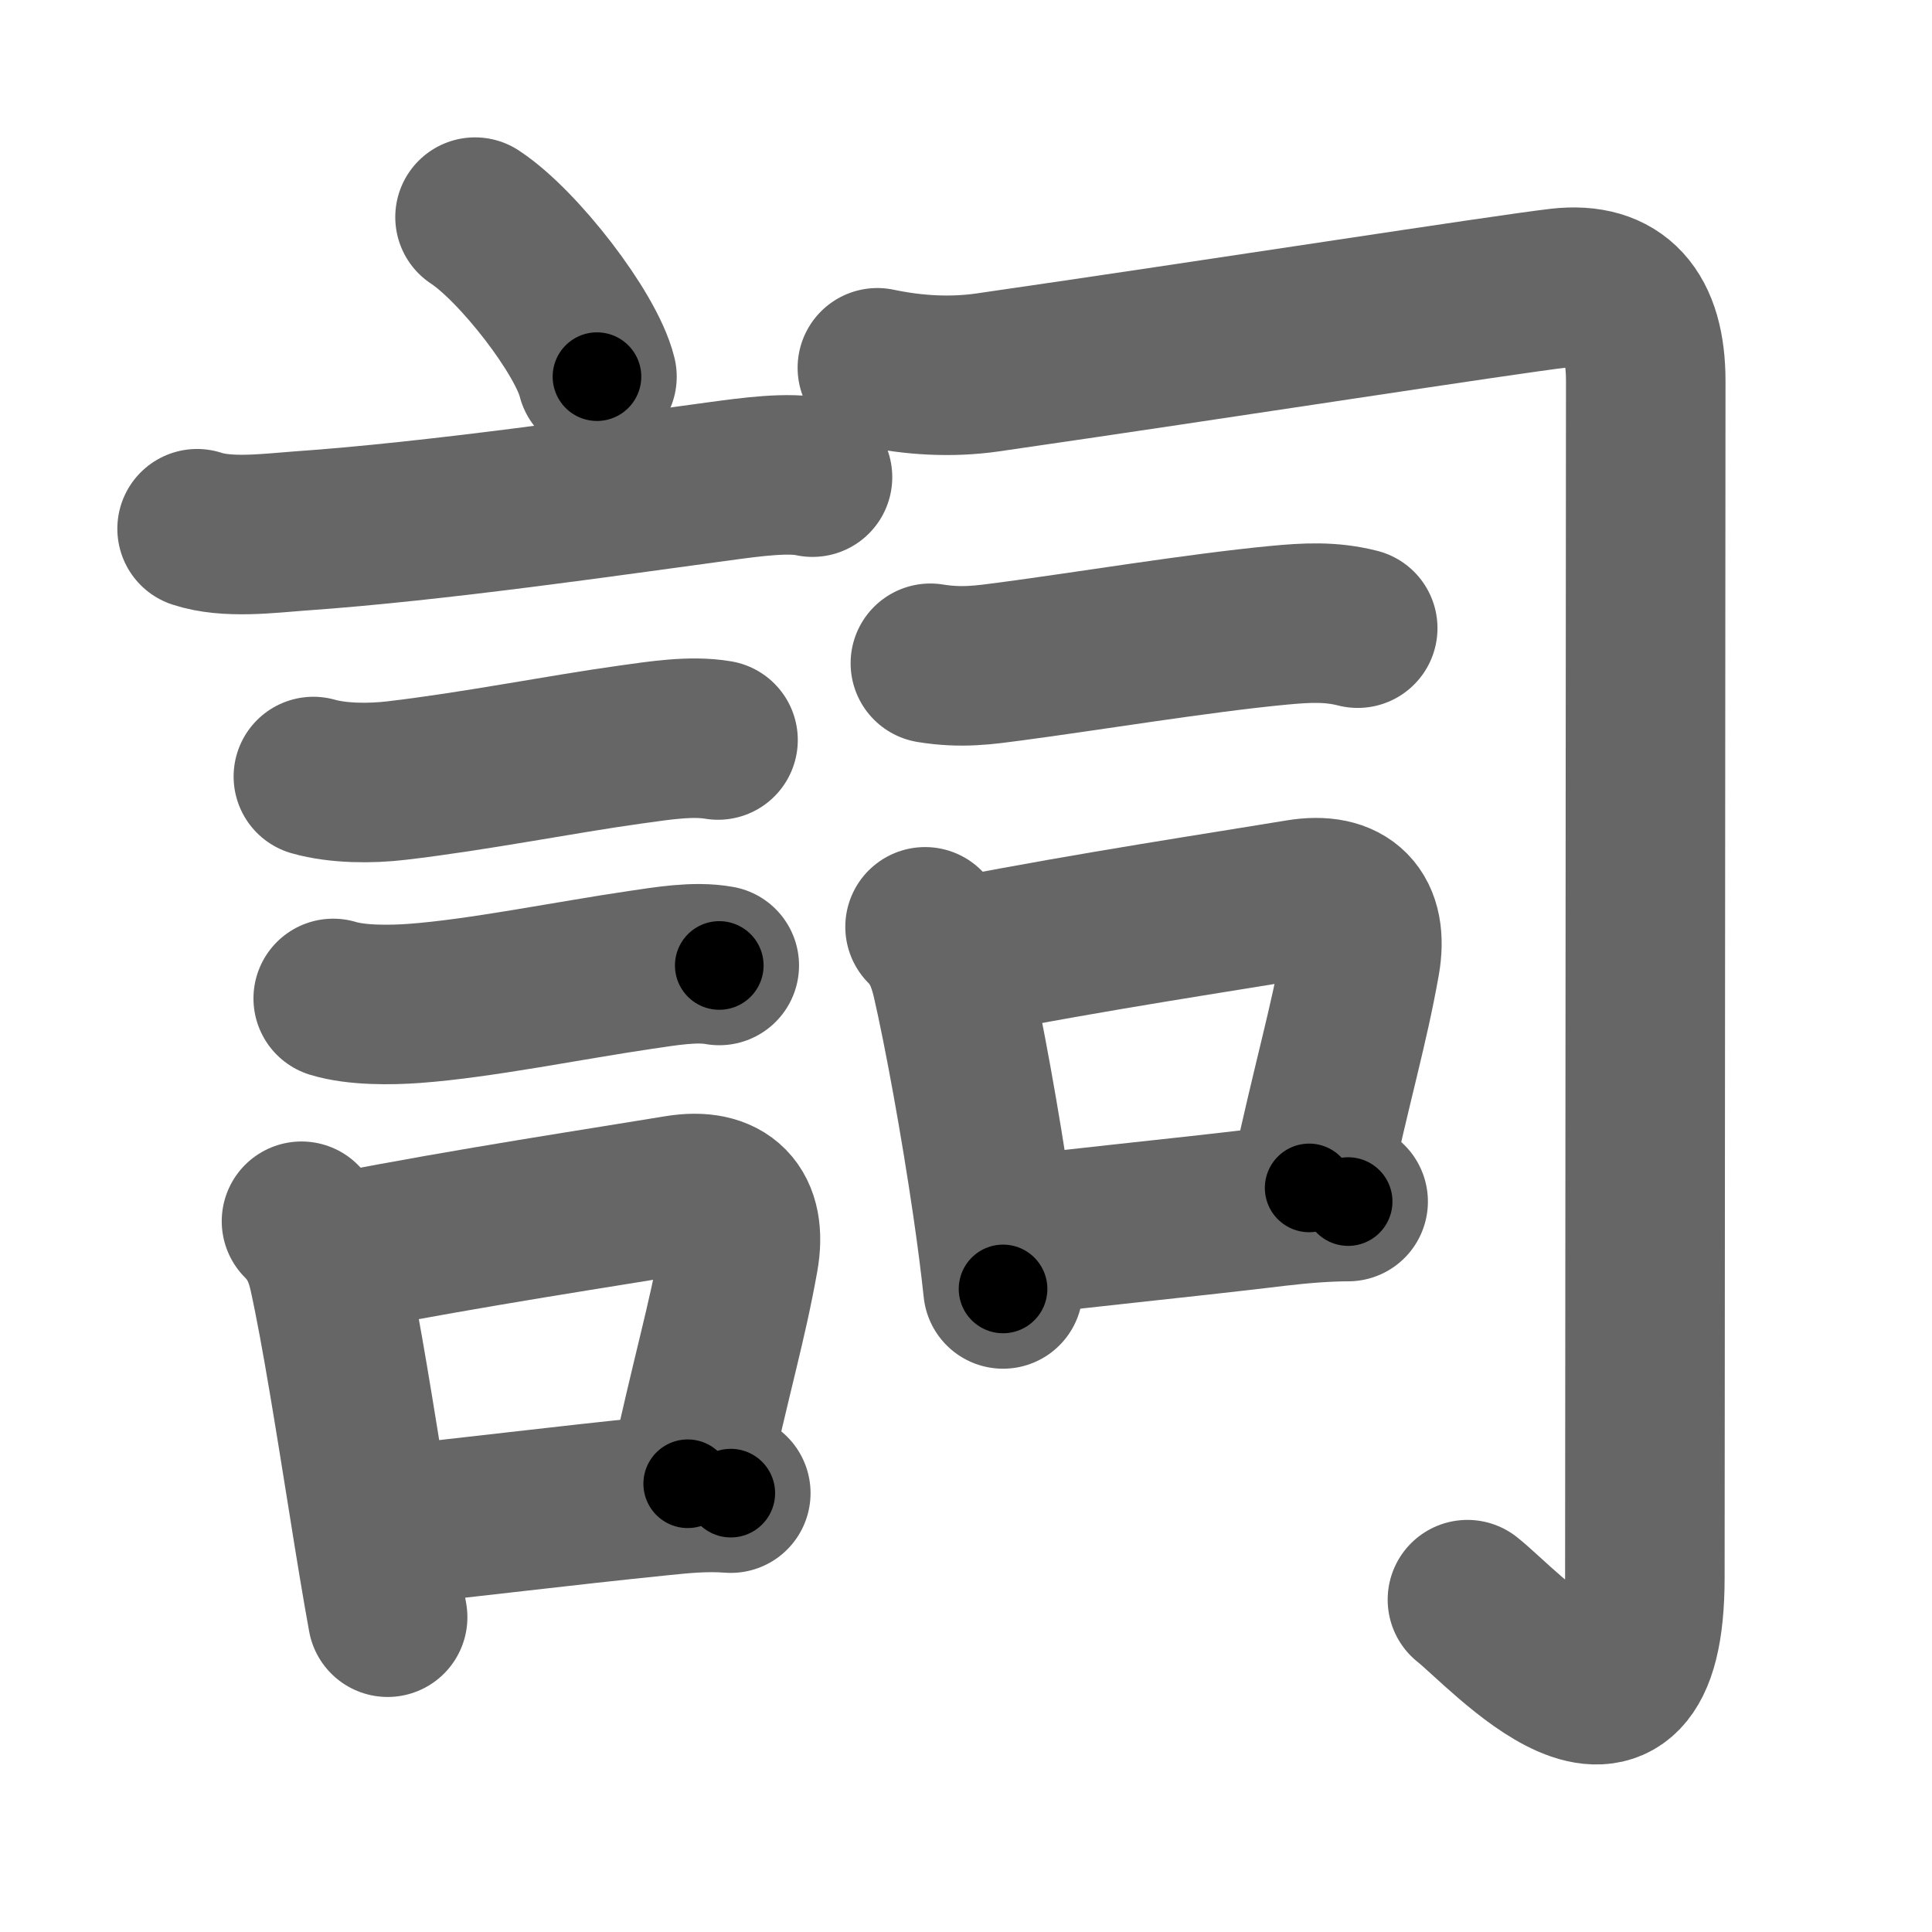 <svg xmlns="http://www.w3.org/2000/svg" width="109" height="109" viewBox="0 0 109 109" id="8a5e"><g fill="none" stroke="#666" stroke-width="9" stroke-linecap="round" stroke-linejoin="round"><g><g><path d="M26.8,12.25c2.43,1.59,6.27,6.53,6.88,9" /><path d="M11.12,29.83c1.7,0.56,4.01,0.26,5.76,0.13c7.78-0.54,17.78-2.01,23.73-2.81c1.78-0.24,3.89-0.53,5.23-0.23" /><path d="M17.68,43.81c1.41,0.4,3.25,0.4,4.68,0.23c4.46-0.52,9.29-1.49,13.26-2.04c1.53-0.21,3.36-0.51,4.89-0.25" /><path d="M18.8,56.33c1.31,0.4,3.25,0.38,4.58,0.28c3.7-0.27,8.74-1.3,12.76-1.89c1.38-0.2,3.06-0.5,4.44-0.25" /><g><path d="M17.01,68.9c0.92,0.92,1.3,1.92,1.53,2.96c0.71,3.22,1.52,8.39,2.28,13.12c0.36,2.27,0.72,4.45,1.05,6.26" /><path d="M19.5,70.62c7.02-1.37,14.77-2.54,18.74-3.2c2.64-0.44,3.91,0.85,3.44,3.52c-0.67,3.76-1.49,6.38-2.88,12.77" /><path d="M22.17,86.05c4.45-0.45,9.3-1.07,15.11-1.66c1.2-0.12,2.47-0.26,3.95-0.15" /></g></g><g p4:phon="司" xmlns:p4="http://kanjivg.tagaini.net"><path d="M49.5,20.75c2.04,0.43,4.15,0.56,6.23,0.26c13.08-1.89,29.02-4.38,32.27-4.76c3.23-0.37,4.85,1.44,4.85,5.25c0,3-0.05,61.75-0.05,67.5c0,11.88-7.93,2.88-10.01,1.25" /><g><path d="M52.49,37.42c1.76,0.29,3.08,0.09,4.51-0.1c4.25-0.56,10.6-1.61,15.11-2.04c1.59-0.15,2.96-0.23,4.49,0.16" /></g><g><path d="M52.19,52.29c0.82,0.82,1.22,1.78,1.49,2.92c0.69,3,1.63,8.15,2.3,12.75c0.25,1.71,0.46,3.34,0.61,4.76" /><path d="M54.56,53.93c7.02-1.37,14.77-2.54,18.74-3.2c2.64-0.44,3.91,0.85,3.44,3.52c-0.67,3.76-1.49,6.38-2.88,12.77" /><path d="M56.85,69.79c3.09-0.42,9.52-1.04,15.15-1.72c1.43-0.17,2.88-0.28,4.06-0.28" /></g></g></g></g><g fill="none" stroke="#000" stroke-width="5" stroke-linecap="round" stroke-linejoin="round"><g><g><path d="M26.8,12.25c2.43,1.59,6.27,6.53,6.88,9" stroke-dasharray="11.48" stroke-dashoffset="11.48"><animate id="0" attributeName="stroke-dashoffset" values="11.48;0" dur="0.11s" fill="freeze" begin="0s;8a5e.click" /></path><path d="M11.12,29.83c1.7,0.56,4.01,0.26,5.76,0.13c7.78-0.54,17.78-2.01,23.73-2.81c1.78-0.24,3.89-0.53,5.23-0.23" stroke-dasharray="34.96" stroke-dashoffset="34.96"><animate attributeName="stroke-dashoffset" values="34.96" fill="freeze" begin="8a5e.click" /><animate id="1" attributeName="stroke-dashoffset" values="34.96;0" dur="0.35s" fill="freeze" begin="0.end" /></path><path d="M17.68,43.81c1.41,0.4,3.25,0.4,4.68,0.23c4.46-0.52,9.29-1.49,13.26-2.04c1.53-0.21,3.36-0.51,4.89-0.25" stroke-dasharray="23.05" stroke-dashoffset="23.05"><animate attributeName="stroke-dashoffset" values="23.05" fill="freeze" begin="8a5e.click" /><animate id="2" attributeName="stroke-dashoffset" values="23.05;0" dur="0.23s" fill="freeze" begin="1.end" /></path><path d="M18.8,56.33c1.31,0.4,3.25,0.38,4.58,0.28c3.7-0.27,8.74-1.3,12.76-1.89c1.38-0.2,3.06-0.5,4.44-0.25" stroke-dasharray="21.98" stroke-dashoffset="21.98"><animate attributeName="stroke-dashoffset" values="21.98" fill="freeze" begin="8a5e.click" /><animate id="3" attributeName="stroke-dashoffset" values="21.98;0" dur="0.22s" fill="freeze" begin="2.end" /></path><g><path d="M17.01,68.9c0.92,0.92,1.3,1.92,1.53,2.96c0.71,3.22,1.52,8.39,2.28,13.12c0.36,2.27,0.72,4.45,1.05,6.26" stroke-dasharray="23.05" stroke-dashoffset="23.05"><animate attributeName="stroke-dashoffset" values="23.05" fill="freeze" begin="8a5e.click" /><animate id="4" attributeName="stroke-dashoffset" values="23.05;0" dur="0.23s" fill="freeze" begin="3.end" /></path><path d="M19.5,70.62c7.02-1.37,14.77-2.54,18.74-3.2c2.64-0.44,3.91,0.85,3.44,3.52c-0.67,3.76-1.49,6.38-2.88,12.77" stroke-dasharray="38.26" stroke-dashoffset="38.26"><animate attributeName="stroke-dashoffset" values="38.26" fill="freeze" begin="8a5e.click" /><animate id="5" attributeName="stroke-dashoffset" values="38.26;0" dur="0.38s" fill="freeze" begin="4.end" /></path><path d="M22.17,86.05c4.45-0.45,9.3-1.07,15.11-1.66c1.2-0.12,2.47-0.26,3.95-0.15" stroke-dasharray="19.16" stroke-dashoffset="19.16"><animate attributeName="stroke-dashoffset" values="19.16" fill="freeze" begin="8a5e.click" /><animate id="6" attributeName="stroke-dashoffset" values="19.16;0" dur="0.19s" fill="freeze" begin="5.end" /></path></g></g><g p4:phon="司" xmlns:p4="http://kanjivg.tagaini.net"><path d="M49.5,20.75c2.04,0.43,4.15,0.56,6.23,0.26c13.08-1.89,29.02-4.38,32.27-4.76c3.23-0.37,4.85,1.44,4.85,5.25c0,3-0.05,61.75-0.05,67.5c0,11.88-7.93,2.88-10.01,1.25" stroke-dasharray="130.99" stroke-dashoffset="130.99"><animate attributeName="stroke-dashoffset" values="130.99" fill="freeze" begin="8a5e.click" /><animate id="7" attributeName="stroke-dashoffset" values="130.99;0" dur="0.98s" fill="freeze" begin="6.end" /></path><g><path d="M52.49,37.42c1.76,0.29,3.08,0.09,4.51-0.1c4.25-0.56,10.6-1.61,15.11-2.04c1.59-0.15,2.96-0.23,4.49,0.16" stroke-dasharray="24.3" stroke-dashoffset="24.3"><animate attributeName="stroke-dashoffset" values="24.3" fill="freeze" begin="8a5e.click" /><animate id="8" attributeName="stroke-dashoffset" values="24.3;0" dur="0.24s" fill="freeze" begin="7.end" /></path></g><g><path d="M52.19,52.29c0.82,0.82,1.22,1.78,1.49,2.92c0.69,3,1.63,8.15,2.3,12.75c0.25,1.71,0.46,3.34,0.61,4.76" stroke-dasharray="21.08" stroke-dashoffset="21.08"><animate attributeName="stroke-dashoffset" values="21.08" fill="freeze" begin="8a5e.click" /><animate id="9" attributeName="stroke-dashoffset" values="21.08;0" dur="0.21s" fill="freeze" begin="8.end" /></path><path d="M54.56,53.93c7.02-1.37,14.77-2.54,18.74-3.2c2.64-0.44,3.91,0.85,3.44,3.52c-0.67,3.76-1.49,6.38-2.88,12.77" stroke-dasharray="38.26" stroke-dashoffset="38.26"><animate attributeName="stroke-dashoffset" values="38.26" fill="freeze" begin="8a5e.click" /><animate id="10" attributeName="stroke-dashoffset" values="38.26;0" dur="0.38s" fill="freeze" begin="9.end" /></path><path d="M56.85,69.79c3.09-0.42,9.52-1.04,15.15-1.72c1.43-0.17,2.88-0.28,4.06-0.28" stroke-dasharray="19.32" stroke-dashoffset="19.32"><animate attributeName="stroke-dashoffset" values="19.32" fill="freeze" begin="8a5e.click" /><animate id="11" attributeName="stroke-dashoffset" values="19.32;0" dur="0.19s" fill="freeze" begin="10.end" /></path></g></g></g></g></svg>